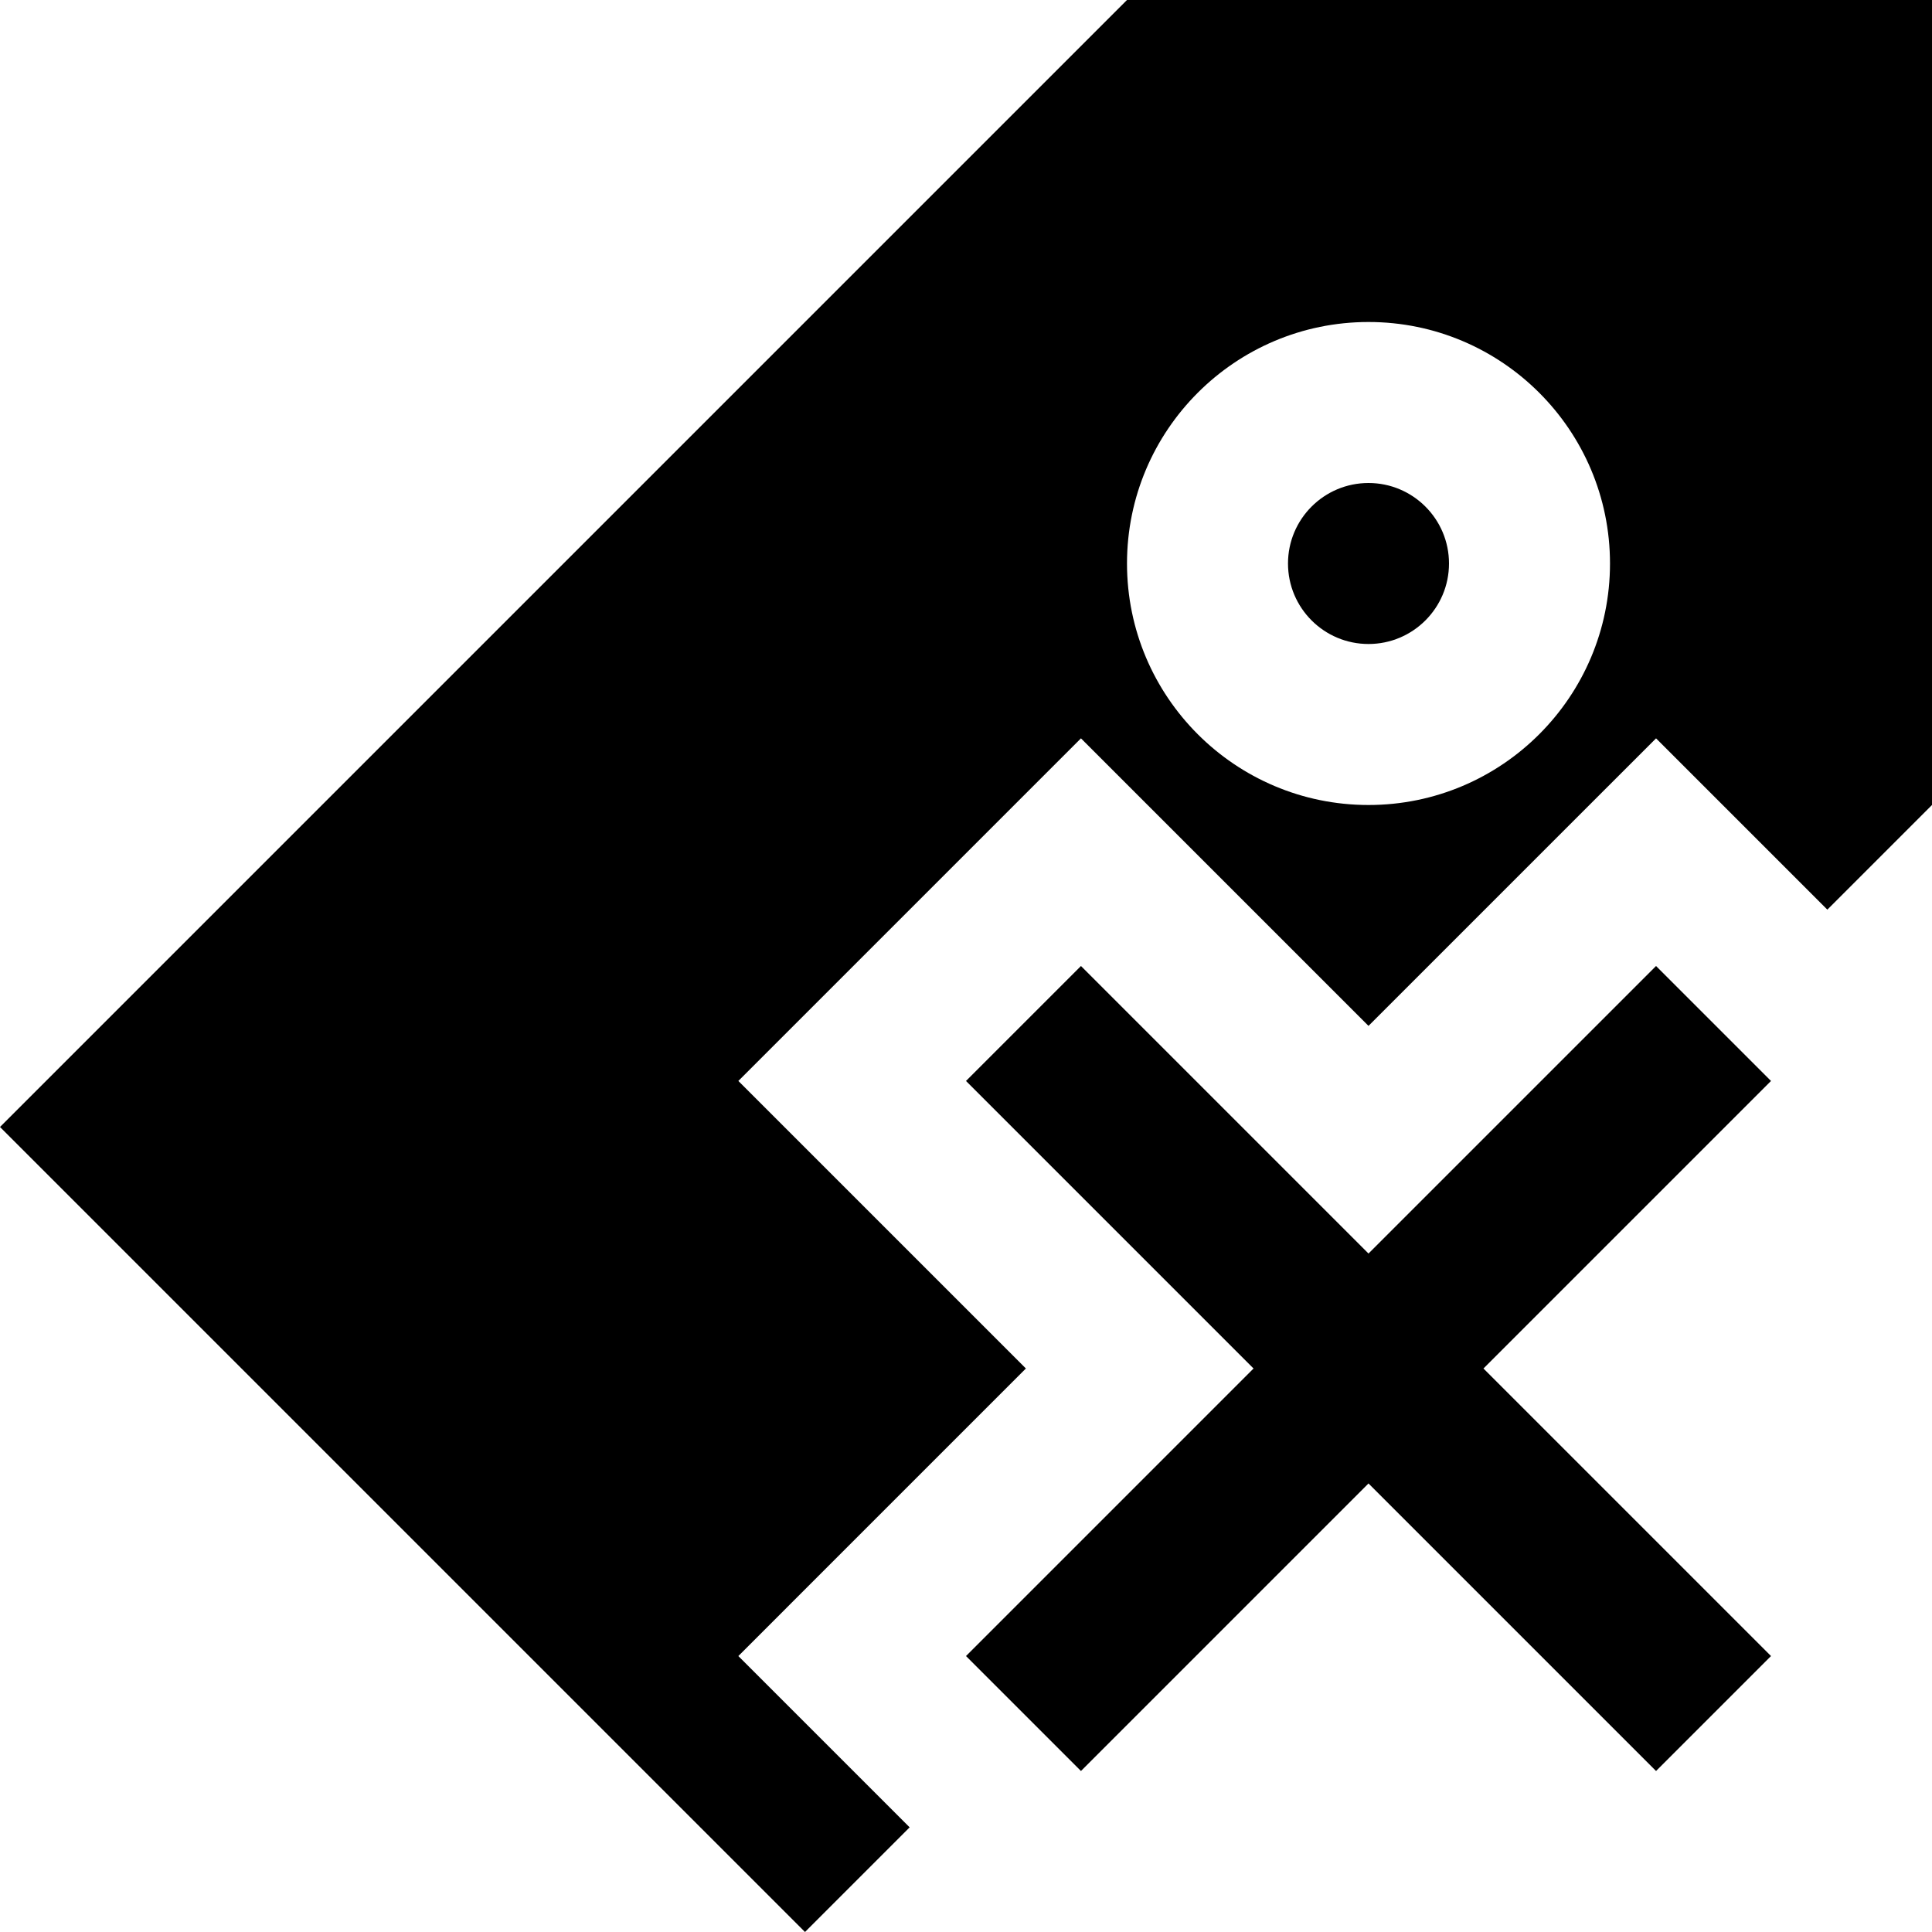 <svg width="12" height="12" viewBox="0 0 12 12" xmlns="http://www.w3.org/2000/svg" >
<path d="M8 3.5C8 3.776 8.224 4 8.5 4C8.776 4 9 3.776 9 3.5C9 3.224 8.776 3 8.5 3C8.224 3 8 3.224 8 3.5Z" />
<path fill-rule="evenodd" clip-rule="evenodd" d="M12 0H7L0 7L5 12L5.65 11.35L4.586 10.286L6.372 8.5L4.586 6.714L6.714 4.586L8.5 6.372L10.286 4.586L11.35 5.65L12 5V0ZM8.5 2C7.672 2 7 2.672 7 3.5C7 4.328 7.672 5 8.5 5C9.328 5 10 4.328 10 3.5C10 2.672 9.328 2 8.5 2Z" />
<path d="M10.286 11L8.5 9.214L6.714 11L6 10.286L7.786 8.5L6 6.714L6.714 6L8.5 7.786L10.286 6L11 6.714L9.214 8.5L11 10.286L10.286 11Z" />
</svg>
